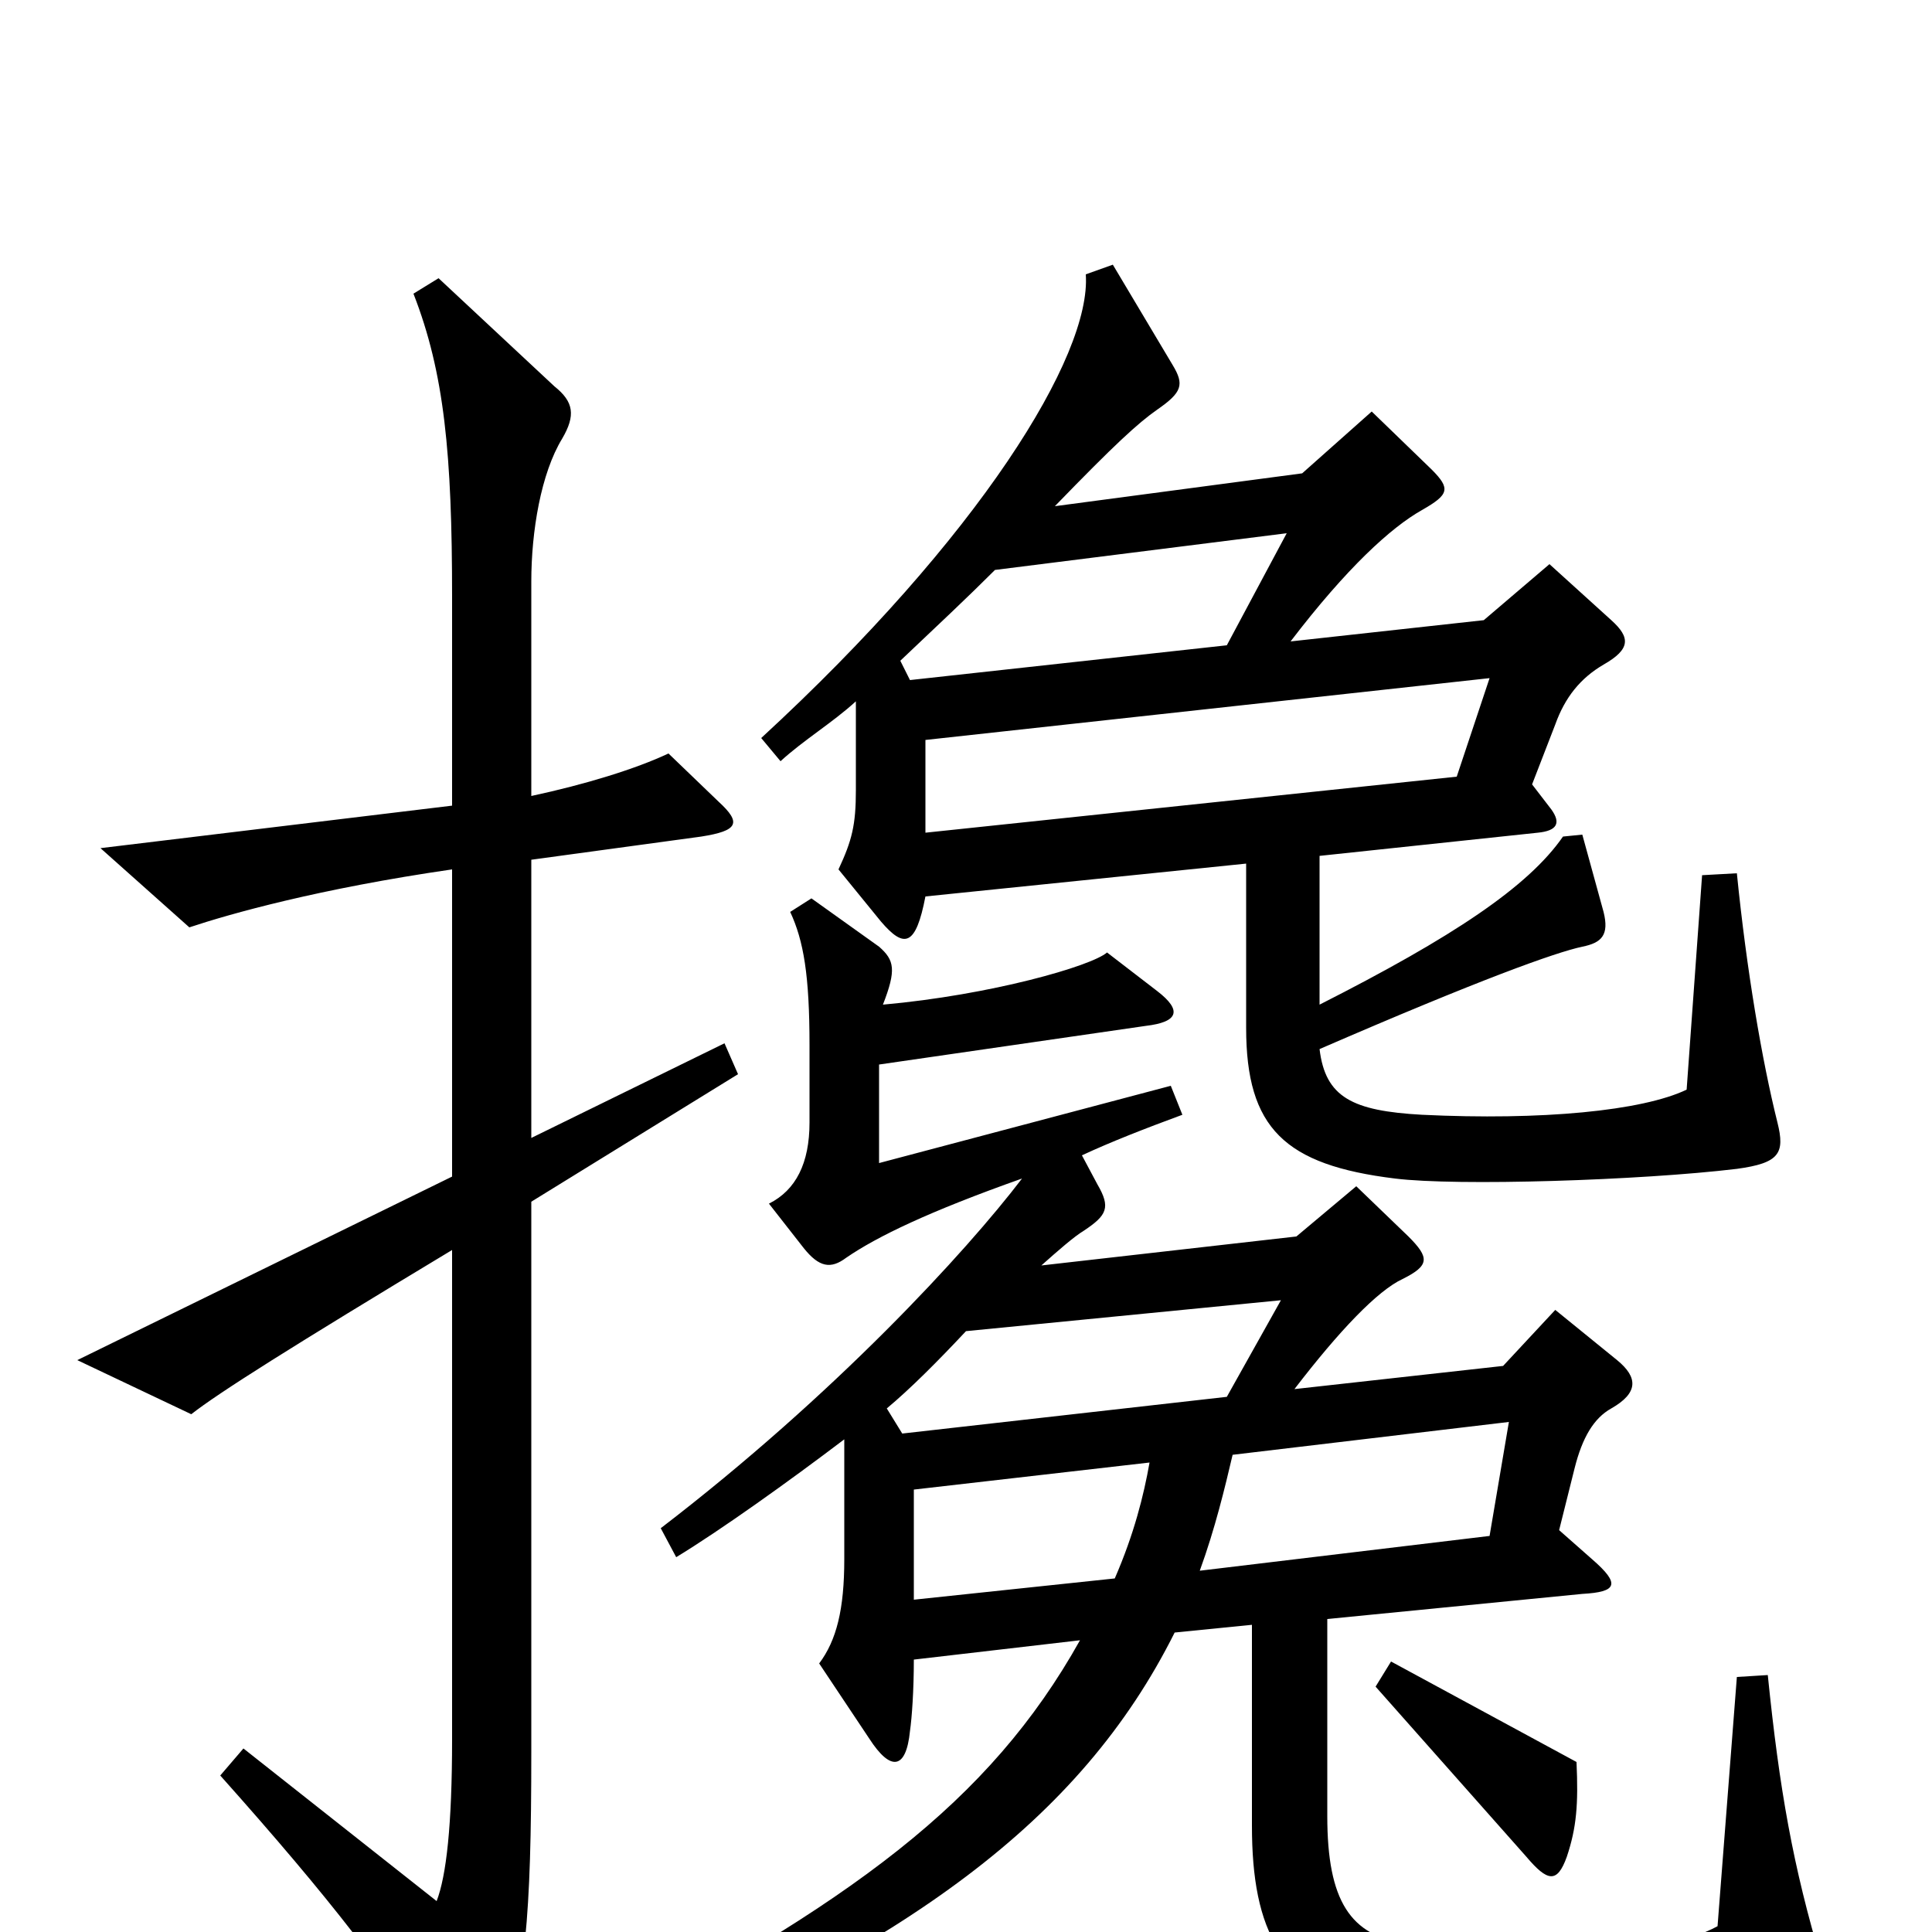 <svg xmlns="http://www.w3.org/2000/svg" viewBox="0 -1000 1000 1000">
	<path fill="#000000" d="M920 -419C912 -451 904 -498 899 -548L881 -547L873 -436C850 -425 798 -420 736 -423C700 -425 686 -432 683 -457C766 -493 805 -507 819 -510C829 -512 833 -516 830 -528L819 -568L809 -567C791 -541 752 -515 683 -480V-557L796 -569C806 -570 808 -574 803 -581L793 -594L805 -625C810 -639 818 -649 830 -656C844 -664 844 -670 834 -679L802 -708L768 -679L668 -668C697 -706 720 -727 736 -736C750 -744 751 -747 741 -757L710 -787L674 -755L546 -738C577 -770 589 -781 599 -788C612 -797 613 -801 607 -811L576 -863L562 -858C565 -816 507 -722 394 -618L404 -606C416 -617 431 -626 443 -637V-591C443 -573 441 -565 434 -550L456 -523C468 -509 474 -510 479 -536L645 -553V-468C645 -416 665 -397 722 -390C754 -386 849 -389 899 -395C921 -398 924 -403 920 -419ZM382 -444L375 -460L275 -411V-555L363 -567C382 -570 384 -574 372 -585L346 -610C329 -602 303 -594 275 -588V-699C275 -725 280 -755 291 -773C298 -785 297 -792 287 -800L227 -856L214 -848C230 -807 234 -765 234 -691V-583L52 -561L98 -520C119 -527 165 -540 234 -550V-391L40 -296L99 -268C113 -279 151 -303 234 -353V-100C234 -55 231 -29 226 -16L126 -95L114 -81C172 -16 201 22 230 68C245 91 251 91 258 69C272 27 275 -8 275 -93V-378ZM943 16C928 -34 921 -74 915 -133L899 -132L889 -3C860 13 787 15 728 6C699 2 687 -16 687 -60V-162L819 -175C837 -176 839 -180 824 -193L807 -208L815 -240C819 -256 825 -266 834 -271C848 -279 848 -287 837 -296L805 -322L778 -293L670 -281C693 -311 713 -332 726 -338C740 -345 740 -349 729 -360L702 -386L671 -360L539 -345C548 -353 556 -360 561 -363C573 -371 575 -375 568 -387L560 -402C575 -409 593 -416 612 -423L606 -438L455 -398V-449L593 -469C610 -471 612 -477 599 -487L573 -507C565 -500 513 -485 457 -480C464 -498 463 -503 455 -510L420 -535L409 -528C416 -513 419 -495 419 -459V-419C419 -398 412 -384 398 -377L416 -354C424 -344 430 -343 438 -349C454 -360 481 -373 529 -390C500 -352 432 -278 342 -209L350 -194C373 -208 408 -233 437 -255V-193C437 -167 433 -151 424 -139L450 -100C461 -83 469 -84 471 -104C472 -111 473 -125 473 -141L559 -151C512 -67 441 -15 301 58L310 74C469 7 559 -57 608 -155L648 -159V-55C648 -1 663 31 714 38C765 45 855 48 926 39C945 37 948 31 943 16ZM816 -88L720 -140L712 -127L790 -39C801 -26 806 -25 811 -39C816 -54 817 -66 816 -88ZM666 -724L635 -666L471 -648L466 -658C485 -676 501 -691 515 -705ZM771 -649L754 -598L479 -569V-617ZM663 -327L635 -277L467 -258L459 -271C471 -281 485 -295 500 -311ZM781 -264L771 -205L621 -187C629 -209 634 -230 638 -247ZM595 -243C592 -226 587 -206 577 -183L473 -172V-229Z"/>
</svg>